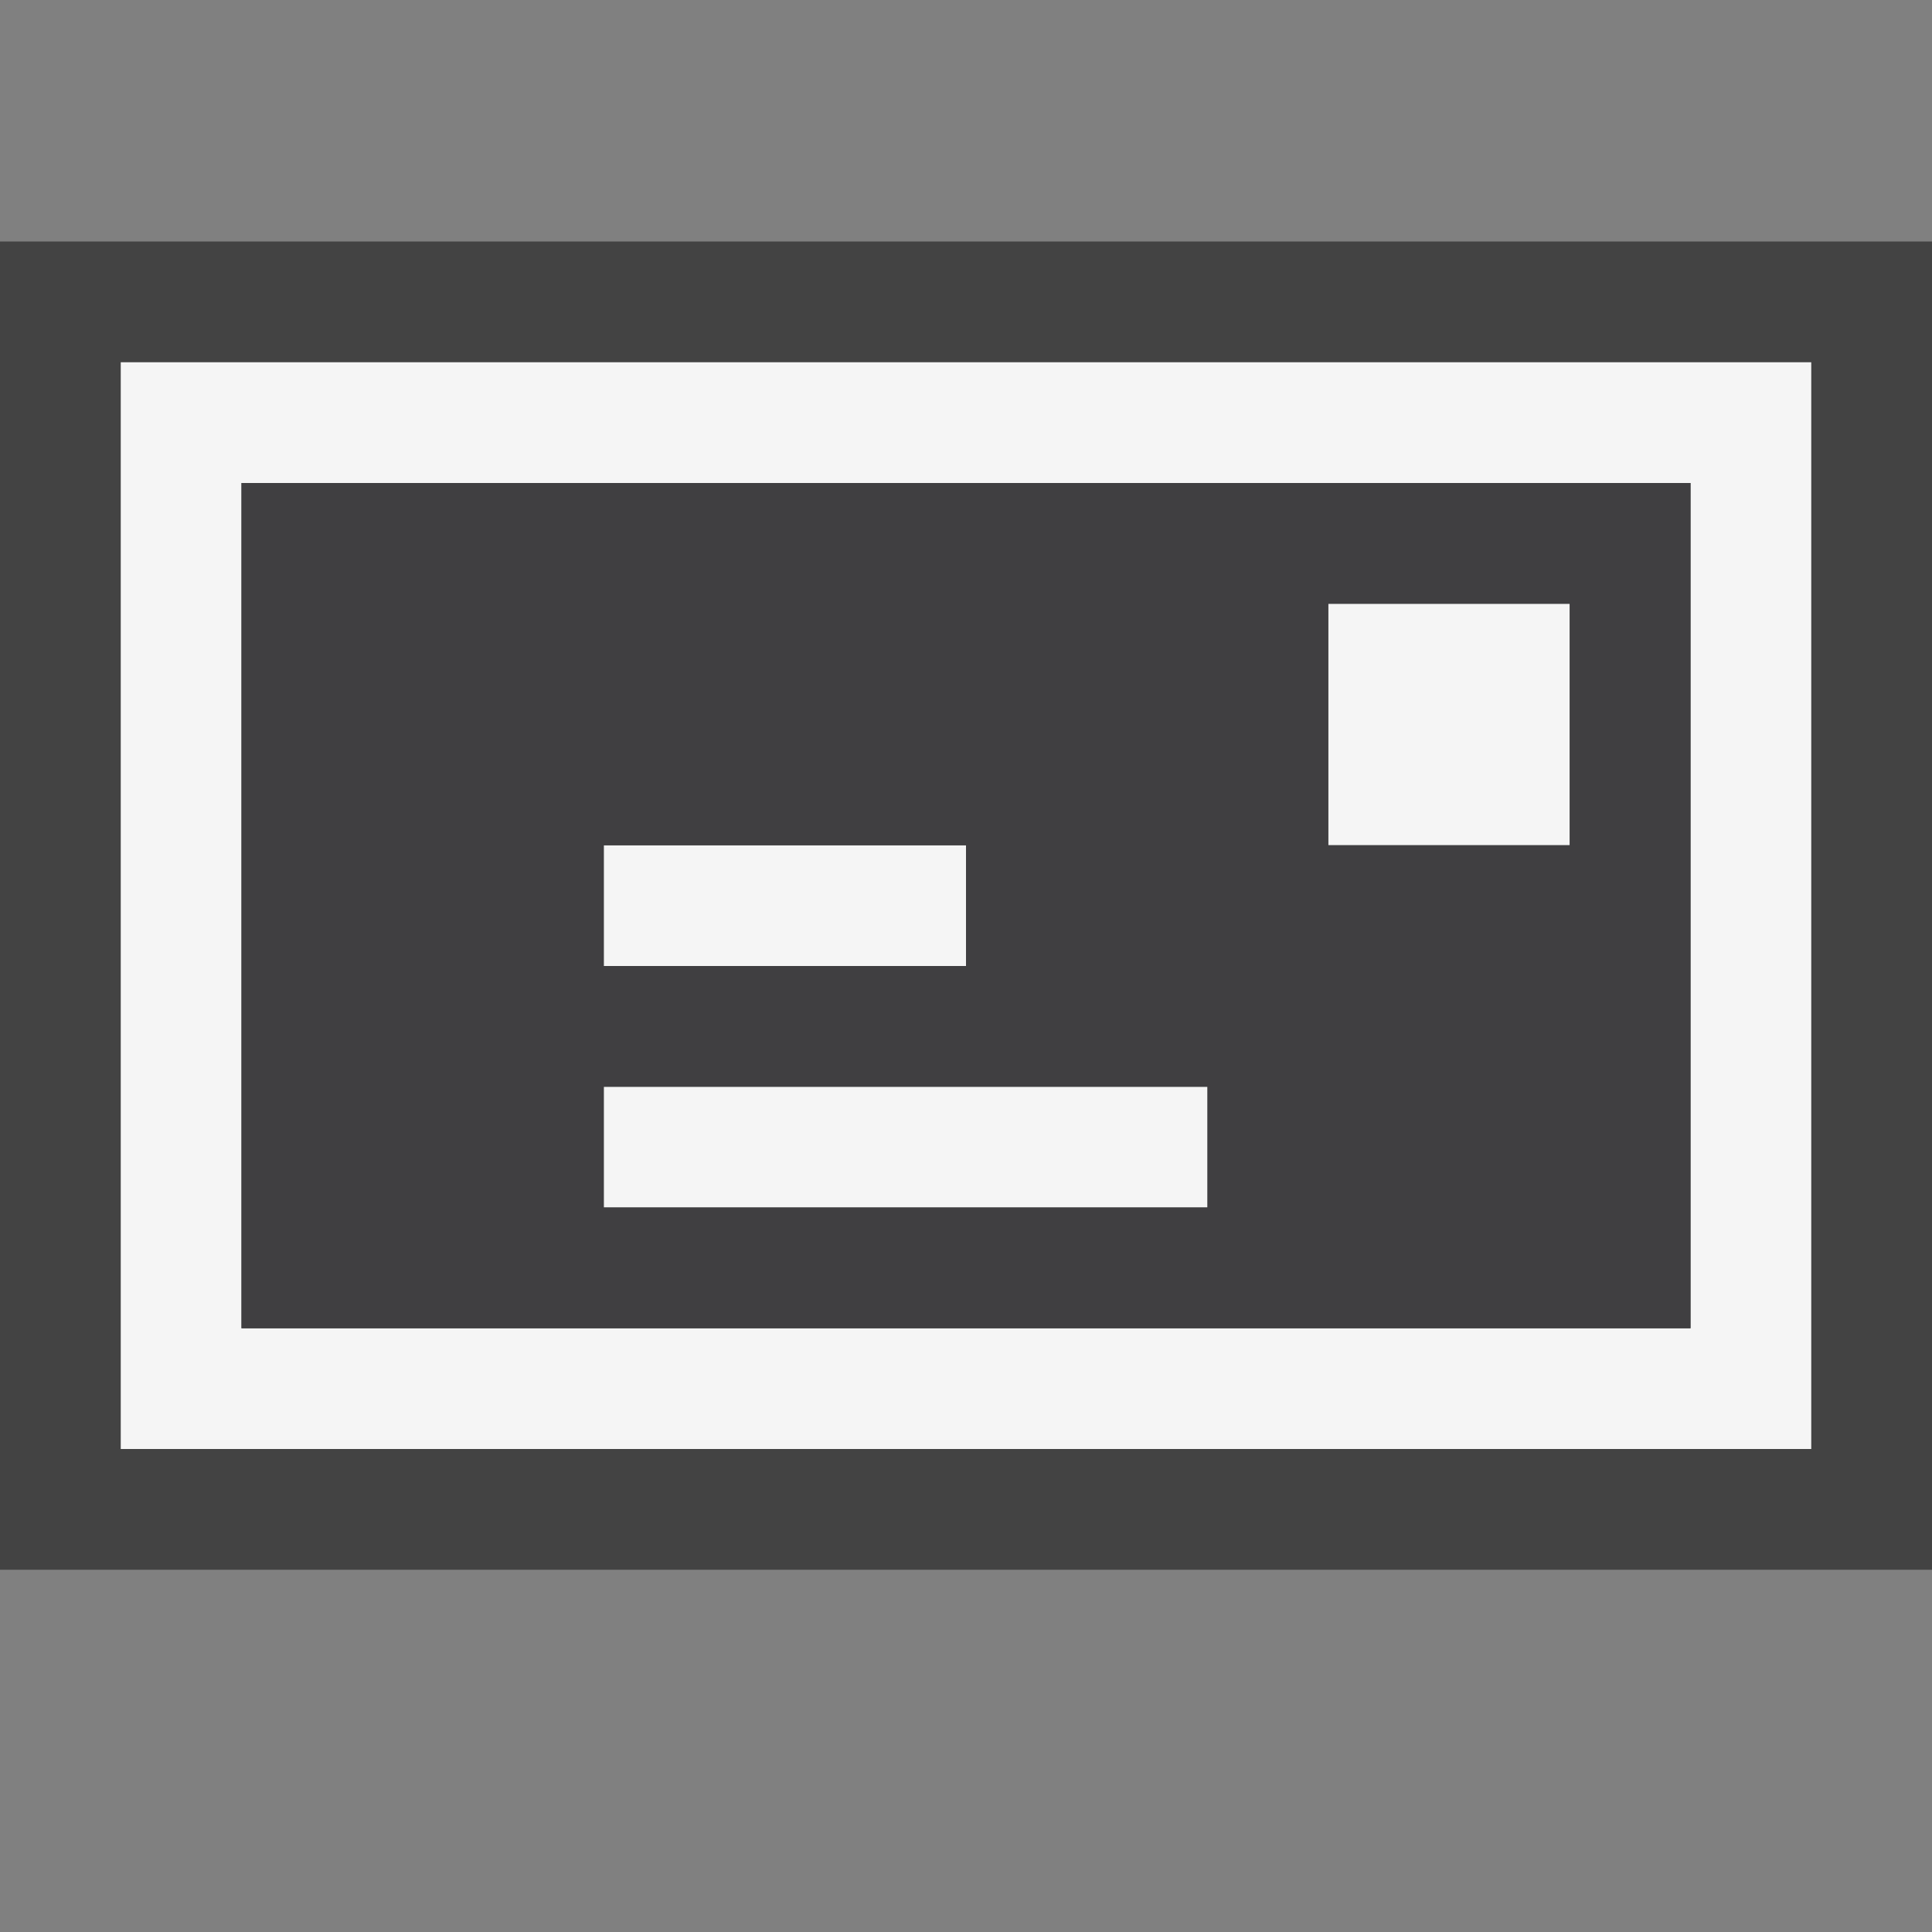 <svg xmlns="http://www.w3.org/2000/svg" width="16" height="16"><rect width="100%" height="100%" fill="#808080" stroke="none"/><style type="text/css">.icon-canvas-transparent{opacity:0;fill:#434343;} .icon-vs-out{fill:#434343;} .icon-vs-bg{fill:#f5f5f5;} .icon-vs-fg{fill:#403F41;}</style><path class="icon-canvas-transparent" d="M16 16h-16v-16h16v16z" id="canvas"/><path class="icon-vs-out" d="M16 13h-16v-11h16v11z" id="outline"/><path class="icon-vs-bg" d="M1 3v9h14v-9h-14zm13 8h-12v-7h12v7zm-6-3h-3v-1h3v1zm2 2h-5v-1h5v1zm3-3h-2v-2h2v2z" id="iconBg"/><path class="icon-vs-fg" d="M2 4v7h12v-7h-12zm3 3h3v1h-3v-1zm5 3h-5v-1h5v1zm3-3h-2v-2h2v2z" id="iconFg"/></svg>